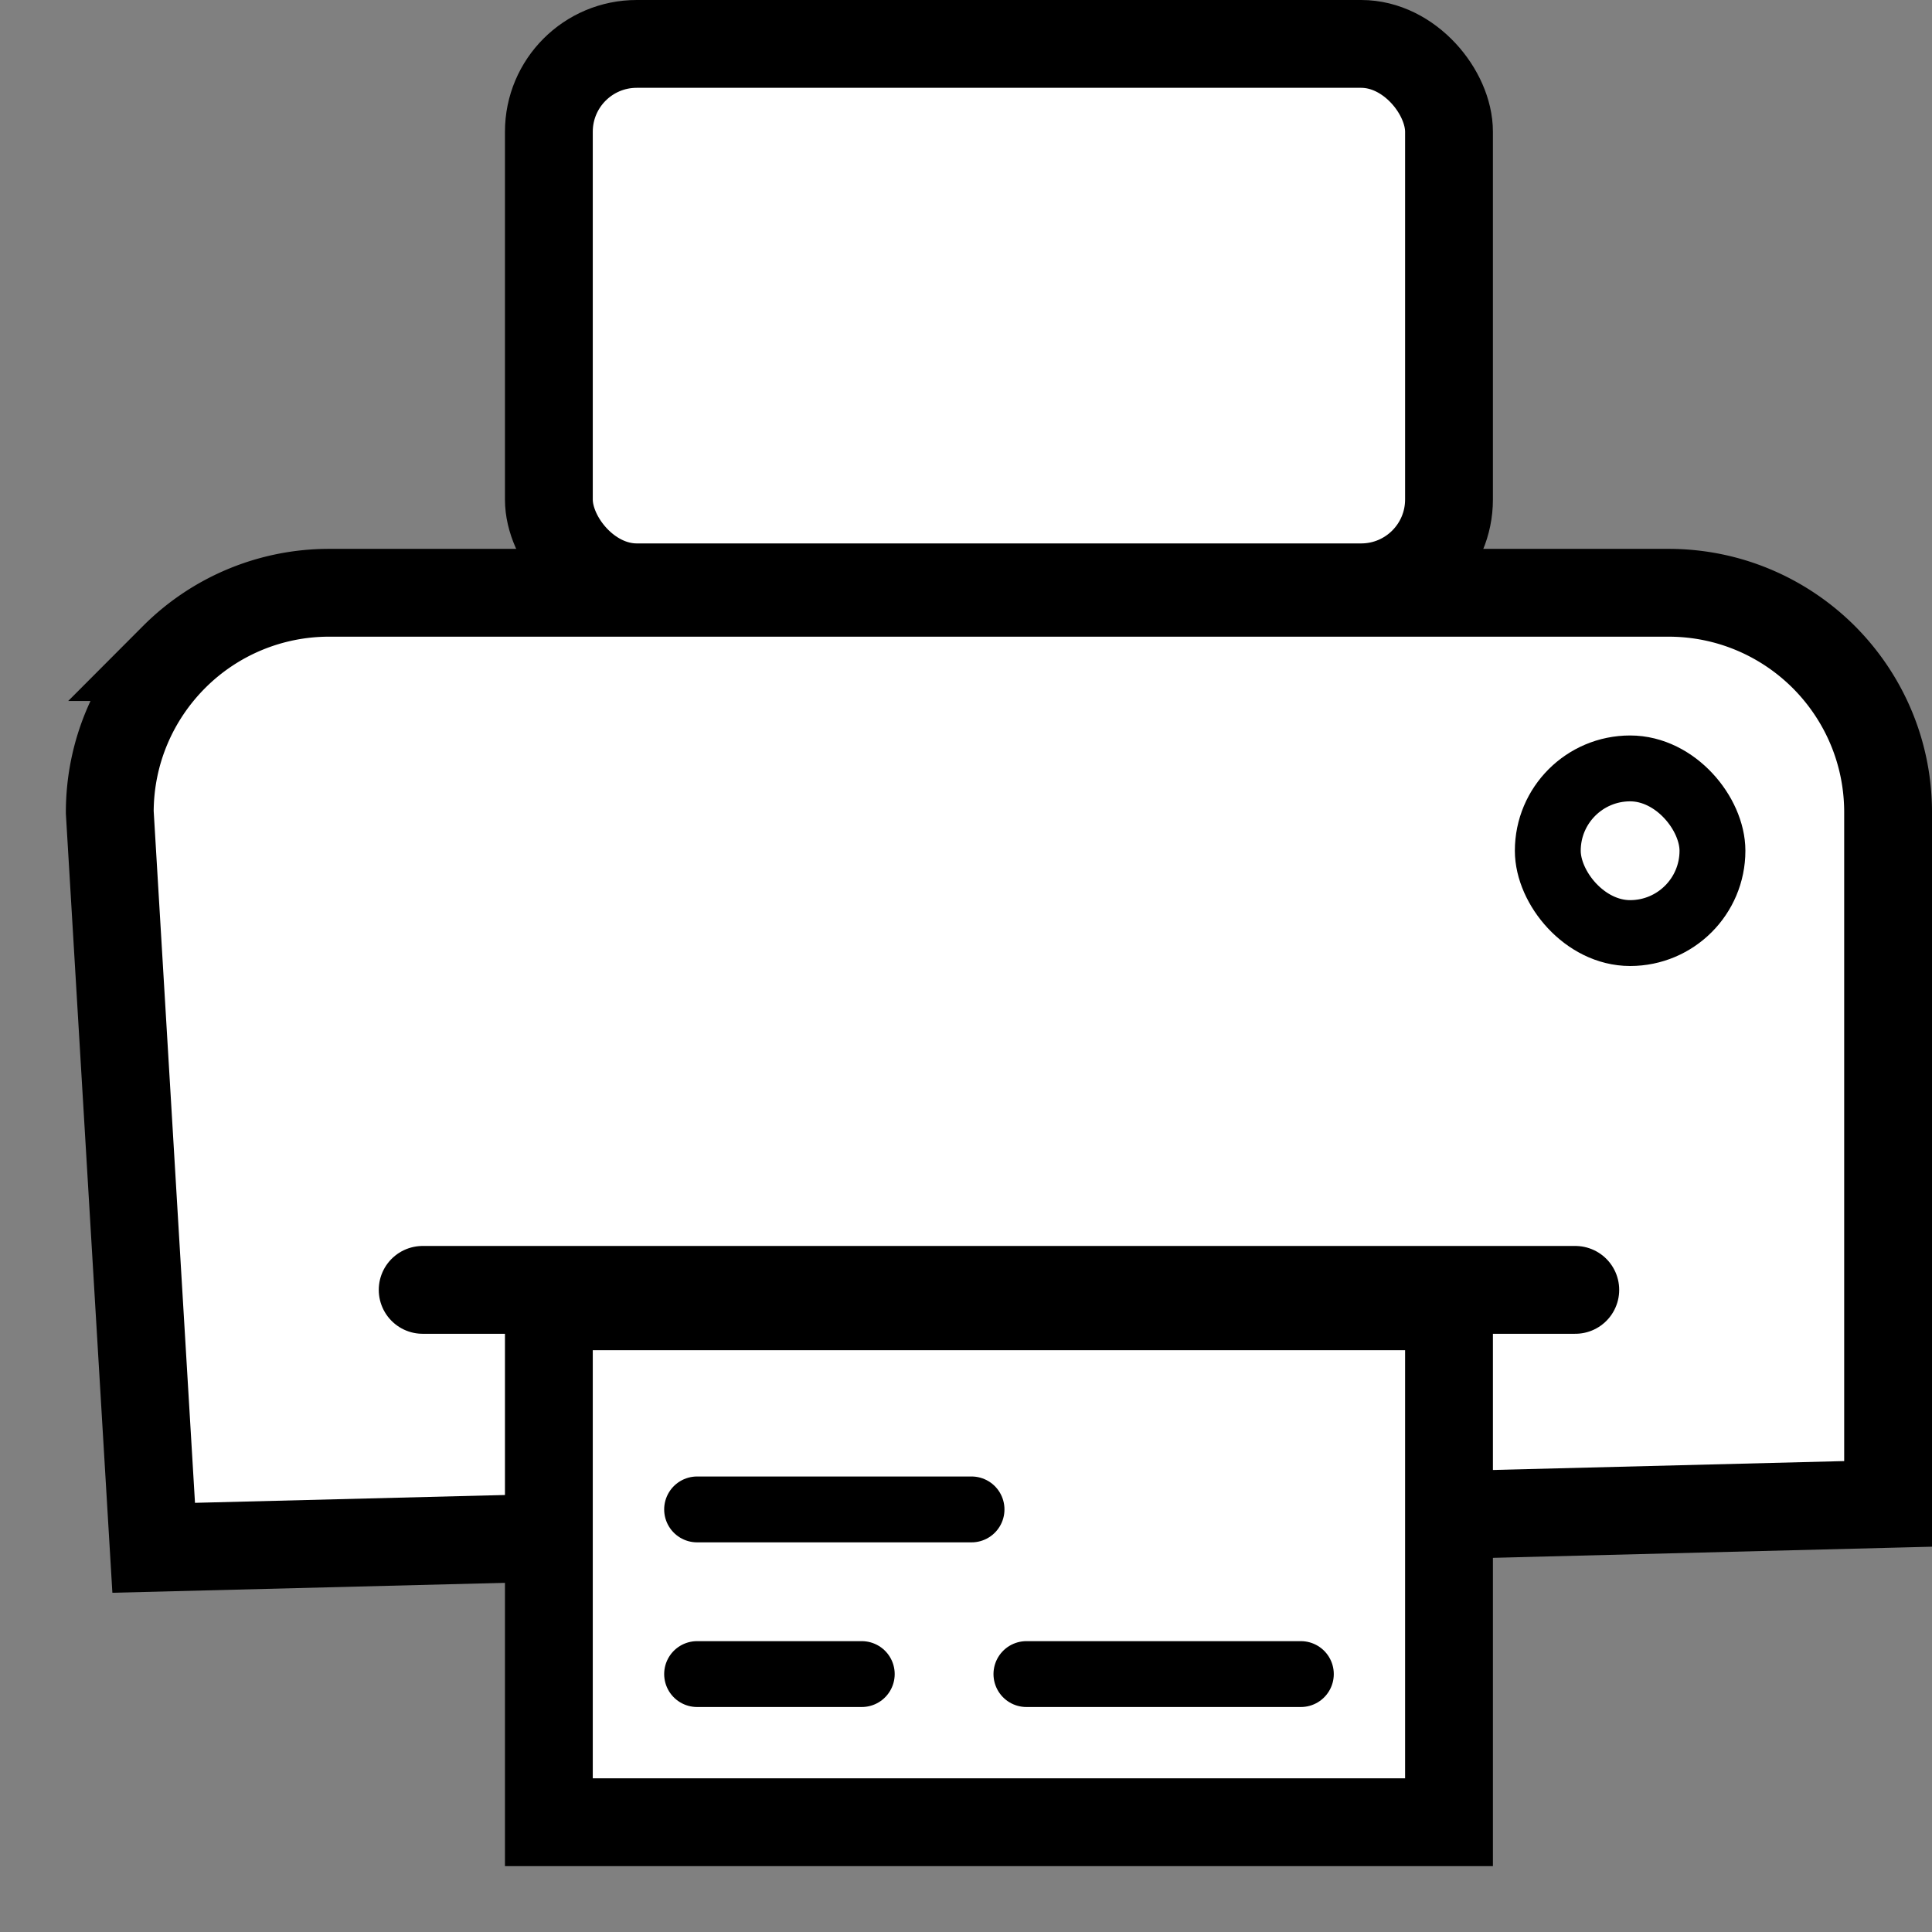 <svg width="22" height="22" viewBox="0 0 22 22" xmlns="http://www.w3.org/2000/svg">
    <rect x="0" y="0" width="22" height="22" fill="#808080" stroke="none"/>
    <g transform="translate(.75)" stroke="#000" fill="none" fill-rule="evenodd">
        <path d="M18.25 6.75c.69 0 1.315.28 1.768.732.452.453.732 1.078.732 1.768v7.875l-19.75.5L.5 9.25c0-.69.28-1.315.732-1.768A2.492 2.492 0 0 1 3 6.75z" fill="#FFF"/>
        <path fill="#FFF" d="M5.5 14.875h10.25v5.875H5.5z"/>
        <rect fill="#FFF" x="5.5" y=".5" width="10.25" height="6.188" rx="1"/>
        <path stroke-linecap="round" d="M4.063 14.688h13.125"/>
        <path stroke-width=".75" stroke-linecap="round" d="M7.188 17.188h3.125M10.938 19.063h3.125M7.188 19.063h1.875"/>
        <rect stroke-width=".75" fill="#FFF" x="16.875" y="8.75" width="1.875" height="1.875" rx=".938"/>
    </g>
</svg>

